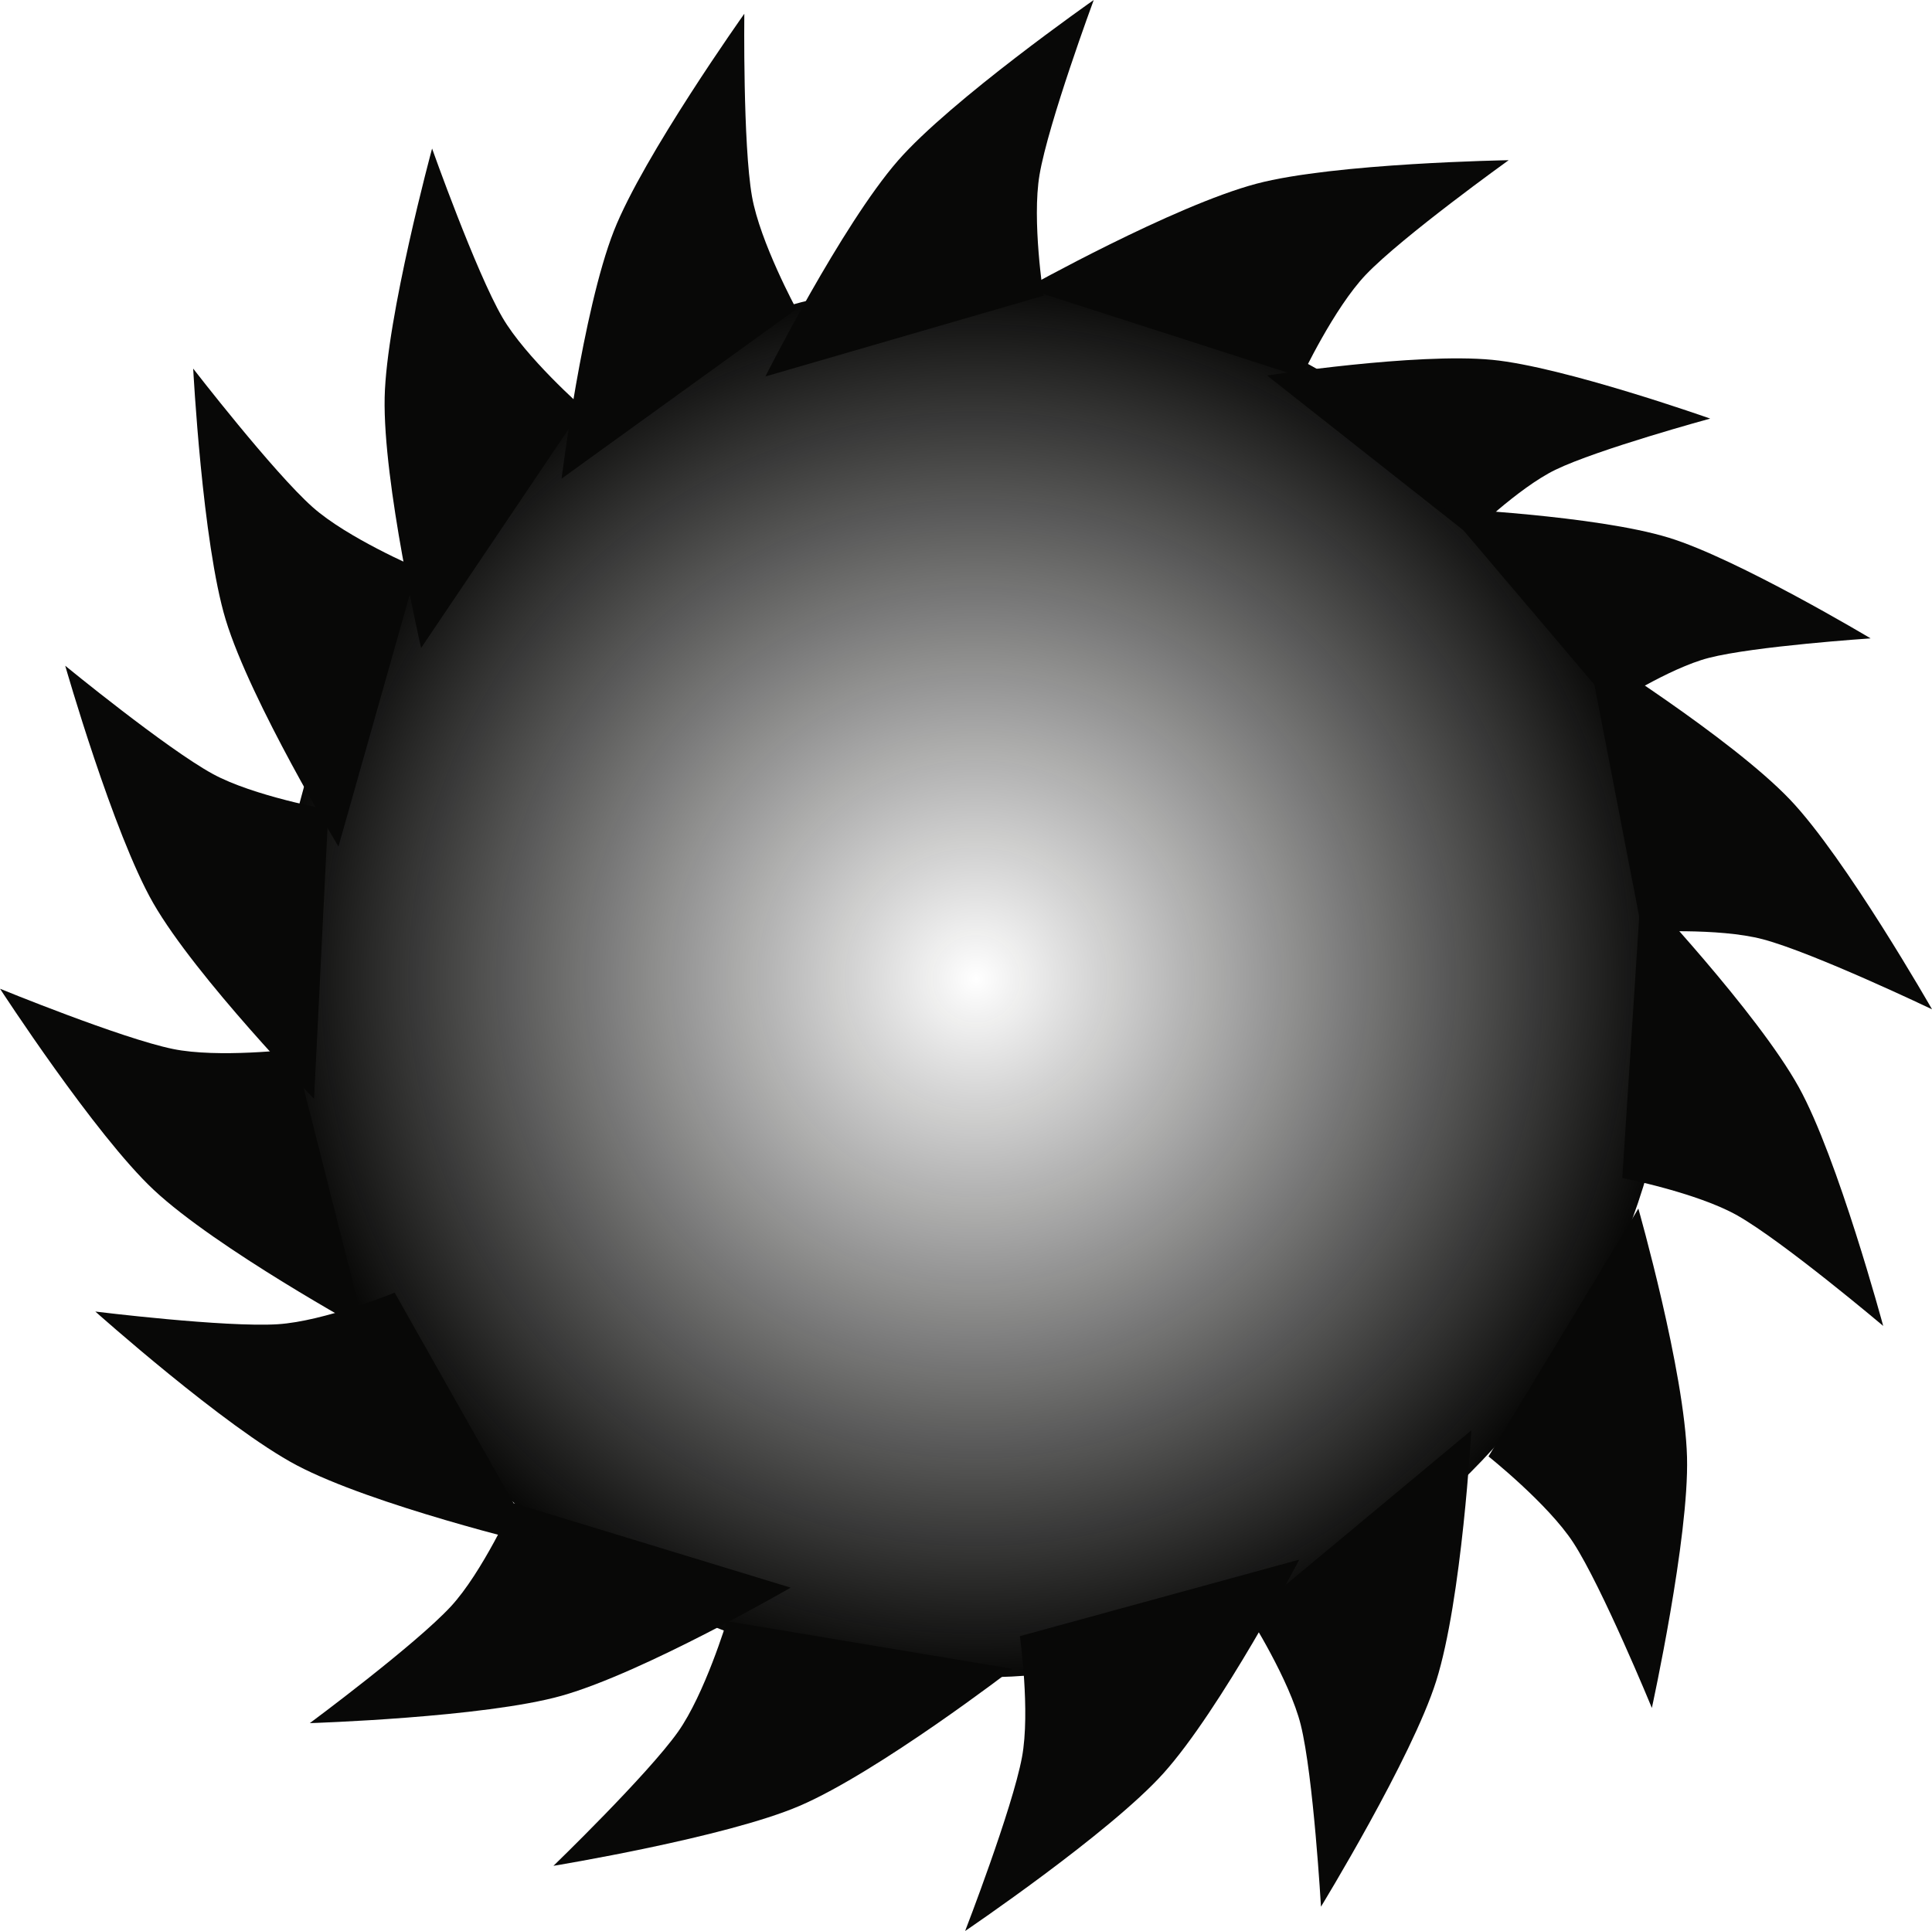 <svg version="1.1" xmlns="http://www.w3.org/2000/svg" xmlns:xlink="http://www.w3.org/1999/xlink" width="50.442" height="50.422" viewBox="0,0,50.442,50.422"><defs><radialGradient cx="240.262" cy="180.348" r="18.242" gradientUnits="userSpaceOnUse" id="color-1"><stop offset="0" stop-color="#080807" stop-opacity="0"/><stop offset="1" stop-color="#080807"/></radialGradient></defs><g transform="translate(-214.779,-154.789)"><g data-paper-data="{&quot;isPaintingLayer&quot;:true}" fill-rule="nonzero" stroke-width="0" stroke-linejoin="miter" stroke-miterlimit="10" stroke-dasharray="" stroke-dashoffset="0" style="mix-blend-mode: normal"><g><path d="M222.019,180.348c0,-10.075 8.167,-18.242 18.242,-18.242c10.075,0 18.242,8.167 18.242,18.242c0,10.075 -8.167,18.242 -18.242,18.242c-10.075,0 -18.242,-8.167 -18.242,-18.242z" fill="url(#color-1)" stroke="none" stroke-linecap="butt"/><path d="M241.561,162.317c0,0 3.859,-2.157 6.023,-2.731c2.031,-0.539 6.584,-0.614 6.584,-0.614c0,0 -2.774,1.991 -3.727,2.988c-0.835,0.874 -1.682,2.674 -1.682,2.674z" fill="#080807" stroke="#000000" stroke-linecap="round"/><path d="M247.861,164.594c0,0 3.893,-0.602 5.879,-0.409c1.863,0.181 5.69,1.534 5.69,1.534c0,0 -2.936,0.801 -4.041,1.337c-0.969,0.471 -2.236,1.71 -2.236,1.71z" fill="#080807" stroke="#000000" stroke-linecap="round"/><path d="M257.624,178.003c0,0 3.034,3.216 4.119,5.173c1.018,1.837 2.204,6.235 2.204,6.235c0,0 -2.609,-2.204 -3.808,-2.884c-1.052,-0.596 -3.004,-0.978 -3.004,-0.978z" fill="#080807" stroke="#000000" stroke-linecap="round"/><path d="M257.554,186.347c0,0 1.211,4.252 1.271,6.49c0.057,2.1 -0.918,6.549 -0.918,6.549c0,0 -1.299,-3.158 -2.05,-4.314c-0.659,-1.014 -2.215,-2.253 -2.215,-2.253z" fill="#080807" stroke="#000000" stroke-linecap="round"/><path d="M248.701,195.514c0,0 -2.051,3.917 -3.548,5.581c-1.405,1.562 -5.176,4.116 -5.176,4.116c0,0 1.233,-3.185 1.485,-4.54c0.221,-1.189 -0.055,-3.159 -0.055,-3.159z" fill="#080807" stroke="#000000" stroke-linecap="round"/><path d="M235.422,196.245c0,0 -3.826,2.216 -5.98,2.823c-2.022,0.57 -6.574,0.715 -6.574,0.715c0,0 2.744,-2.034 3.681,-3.045c0.822,-0.887 1.641,-2.7 1.641,-2.7z" fill="#080807" stroke="#000000" stroke-linecap="round"/><path d="M228.802,195.126c0,0 -4.299,-1.032 -6.278,-2.077c-1.858,-0.981 -5.256,-4.013 -5.256,-4.013c0,0 3.389,0.418 4.765,0.331c1.207,-0.076 3.05,-0.825 3.05,-0.825z" fill="#080807" stroke="#000000" stroke-linecap="round"/><path d="M222.979,183.482c0,0 -3.083,-3.169 -4.198,-5.109c-1.046,-1.822 -2.299,-6.2 -2.299,-6.2c0,0 2.642,2.164 3.852,2.825c1.061,0.58 3.019,0.932 3.019,0.932z" fill="#080807" stroke="#000000" stroke-linecap="round"/><path d="M225.774,171.708c0,0 -1.001,-4.306 -0.952,-6.544c0.046,-2.1 1.238,-6.496 1.238,-6.496c0,0 1.143,3.218 1.836,4.41c0.608,1.045 2.102,2.359 2.102,2.359z" fill="#080807" stroke="#000000" stroke-linecap="round"/><path d="M234.762,164.619c0,0 1.99,-3.948 3.461,-5.635c1.381,-1.583 5.112,-4.195 5.112,-4.195c0,0 -1.184,3.203 -1.415,4.563c-0.203,1.192 0.103,3.158 0.103,3.158z" fill="#080807" stroke="#000000" stroke-linecap="round"/><path d="M229.441,167.287c0,0 0.548,-4.387 1.366,-6.47c0.768,-1.955 3.405,-5.669 3.405,-5.669c0,0 -0.039,3.415 0.201,4.773c0.21,1.191 1.158,2.939 1.158,2.939z" fill="#080807" stroke="#000000" stroke-linecap="round"/><path d="M223.616,176.893c0,0 -2.293,-3.78 -2.944,-5.921c-0.611,-2.01 -0.849,-6.558 -0.849,-6.558c0,0 2.089,2.702 3.119,3.618c0.904,0.804 2.732,1.586 2.732,1.586z" fill="#080807" stroke="#000000" stroke-linecap="round"/><path d="M224.306,189.516c0,0 -3.876,-2.126 -5.511,-3.655c-1.534,-1.435 -4.015,-5.254 -4.015,-5.254c0,0 3.16,1.294 4.511,1.572c1.184,0.244 3.159,0.006 3.159,0.006z" fill="#080807" stroke="#000000" stroke-linecap="round"/><path d="M241.215,198.366c0,0 -3.505,2.695 -5.561,3.578c-1.931,0.828 -6.425,1.565 -6.425,1.565c0,0 2.455,-2.374 3.252,-3.499c0.699,-0.987 1.275,-2.89 1.275,-2.89z" fill="#080807" stroke="#000000" stroke-linecap="round"/><path d="M253.194,192.138c0,0 -0.245,4.414 -0.919,6.549c-0.632,2.003 -3.007,5.889 -3.007,5.889c0,0 -0.196,-3.409 -0.528,-4.748c-0.291,-1.174 -1.357,-2.853 -1.357,-2.853z" fill="#080807" stroke="#000000" stroke-linecap="round"/><path d="M256.221,171.704c0,0 3.748,2.345 5.293,3.964c1.45,1.52 3.708,5.476 3.708,5.476c0,0 -3.081,-1.473 -4.413,-1.828c-1.168,-0.311 -3.154,-0.187 -3.154,-0.187z" fill="#080807" stroke="#000000" stroke-linecap="round"/><path d="M252.502,168.064c0,0 3.935,0.181 5.843,0.764c1.79,0.547 5.273,2.63 5.273,2.63c0,0 -3.036,0.203 -4.226,0.51c-1.043,0.269 -2.531,1.234 -2.531,1.234z" fill="#080807" stroke="#000000" stroke-linecap="round"/></g></g></g></svg>
